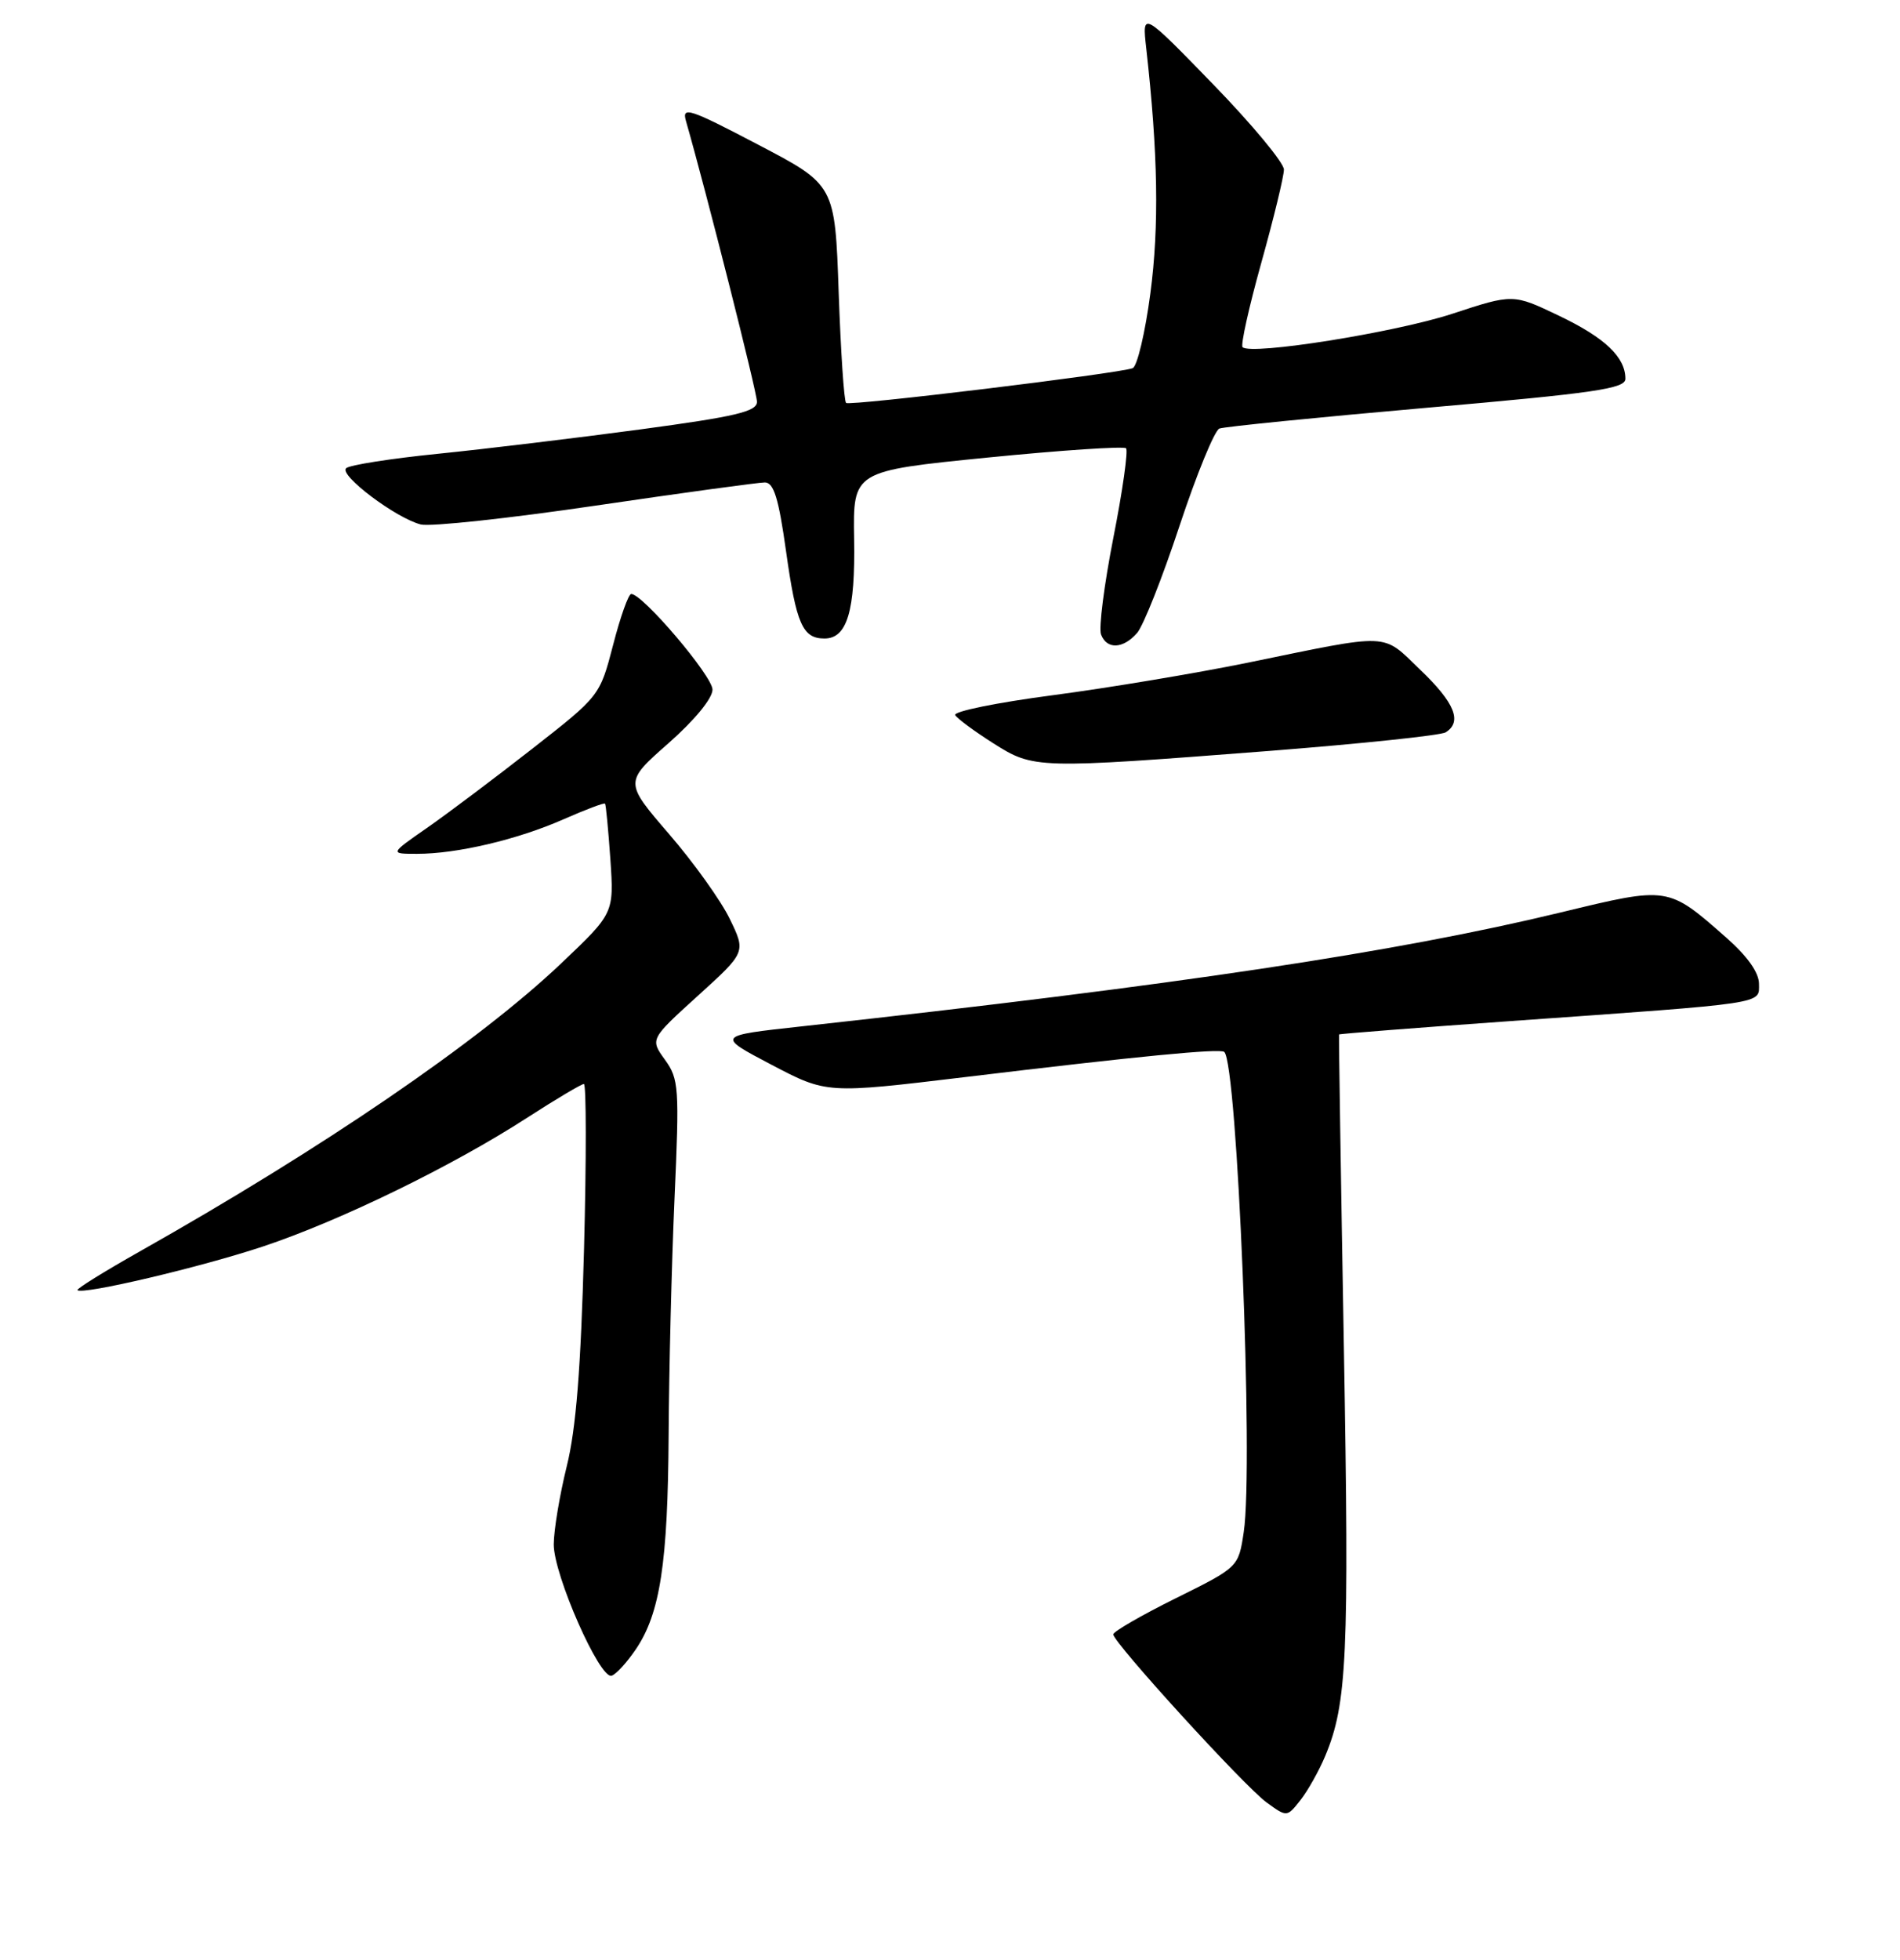 <?xml version="1.0" encoding="UTF-8" standalone="no"?>
<!DOCTYPE svg PUBLIC "-//W3C//DTD SVG 1.1//EN" "http://www.w3.org/Graphics/SVG/1.1/DTD/svg11.dtd" >
<svg xmlns="http://www.w3.org/2000/svg" xmlns:xlink="http://www.w3.org/1999/xlink" version="1.1" viewBox="0 0 256 264">
 <g >
 <path fill="currentColor"
d=" M 178.56 236.50 C 181.50 229.47 181.80 223.05 181.07 181.50 C 180.66 158.40 180.37 139.42 180.42 139.33 C 180.46 139.24 190.85 138.43 203.50 137.53 C 238.37 135.06 237.00 135.27 237.00 132.51 C 237.00 131.00 235.45 128.81 232.63 126.32 C 224.70 119.34 224.86 119.37 210.30 122.89 C 188.06 128.27 158.60 132.69 108.00 138.24 C 96.51 139.50 96.51 139.50 103.95 143.41 C 111.39 147.31 111.39 147.31 129.95 145.08 C 153.43 142.25 164.38 141.19 164.95 141.68 C 166.71 143.20 168.92 197.40 167.58 206.33 C 166.87 211.08 166.87 211.08 158.43 215.26 C 153.79 217.56 150.00 219.75 150.00 220.13 C 150.00 221.23 167.66 240.59 170.66 242.77 C 173.40 244.76 173.40 244.76 175.23 242.44 C 176.23 241.16 177.73 238.49 178.56 236.50 Z  M 85.67 222.14 C 88.95 217.30 89.99 210.50 90.09 193.20 C 90.14 184.57 90.49 170.30 90.88 161.50 C 91.55 146.47 91.47 145.33 89.59 142.73 C 87.59 139.96 87.59 139.96 94.05 134.10 C 100.50 128.25 100.50 128.25 98.34 123.79 C 97.16 121.34 93.47 116.18 90.15 112.34 C 84.12 105.34 84.12 105.34 90.06 100.11 C 93.59 97.00 96.00 94.07 96.00 92.88 C 96.00 91.06 86.60 80.00 85.05 80.00 C 84.68 80.00 83.58 83.09 82.61 86.86 C 80.82 93.73 80.82 93.73 71.66 100.89 C 66.62 104.83 60.25 109.62 57.50 111.53 C 52.51 115.00 52.51 115.00 56.20 115.00 C 61.59 115.00 69.72 113.08 75.90 110.36 C 78.88 109.05 81.41 108.09 81.52 108.24 C 81.64 108.38 81.96 111.76 82.24 115.75 C 82.73 123.00 82.73 123.00 75.62 129.75 C 64.53 140.28 43.57 154.60 18.82 168.56 C 14.04 171.26 10.27 173.60 10.43 173.77 C 11.10 174.43 27.01 170.69 35.45 167.88 C 45.82 164.43 61.01 157.03 71.05 150.53 C 74.91 148.04 78.34 146.00 78.67 146.00 C 79.00 146.00 79.01 156.01 78.69 168.25 C 78.26 184.34 77.62 192.44 76.36 197.50 C 75.41 201.35 74.62 206.07 74.61 208.00 C 74.59 212.10 80.82 226.22 82.41 225.70 C 83.01 225.51 84.48 223.90 85.67 222.14 Z  M 171.03 101.14 C 183.42 100.17 194.11 99.05 194.78 98.64 C 197.05 97.23 196.02 94.67 191.38 90.23 C 186.11 85.18 187.68 85.24 168.00 89.28 C 161.12 90.68 149.35 92.65 141.83 93.64 C 134.30 94.63 128.40 95.83 128.70 96.32 C 128.99 96.80 131.30 98.50 133.82 100.10 C 139.28 103.57 139.61 103.57 171.03 101.14 Z  M 153.21 85.25 C 154.05 84.29 156.62 77.80 158.92 70.84 C 161.23 63.87 163.65 57.97 164.30 57.72 C 164.96 57.47 177.54 56.21 192.25 54.92 C 214.91 52.94 219.00 52.35 219.00 51.02 C 219.00 48.10 216.24 45.48 210.04 42.52 C 203.87 39.57 203.87 39.57 195.68 42.26 C 188.00 44.78 168.55 47.88 167.42 46.76 C 167.14 46.48 168.28 41.35 169.95 35.37 C 171.62 29.39 172.99 23.75 172.99 22.84 C 173.00 21.93 168.70 16.76 163.44 11.34 C 153.88 1.50 153.88 1.50 154.44 6.50 C 156.03 20.64 156.19 30.49 155.00 39.49 C 154.30 44.81 153.22 49.36 152.61 49.59 C 150.62 50.33 114.51 54.71 114.00 54.27 C 113.72 54.03 113.28 47.33 113.00 39.37 C 112.50 24.90 112.50 24.90 102.14 19.48 C 92.89 14.63 91.85 14.29 92.42 16.28 C 95.12 25.68 101.99 52.82 101.99 54.11 C 102.00 55.43 99.18 56.10 86.25 57.84 C 77.59 59.00 65.33 60.48 59.00 61.12 C 52.67 61.76 47.11 62.63 46.64 63.06 C 45.62 63.97 53.36 69.80 56.70 70.64 C 57.98 70.96 68.58 69.82 80.26 68.10 C 91.94 66.38 102.20 64.98 103.06 64.98 C 104.26 65.00 104.91 67.11 105.91 74.25 C 107.29 84.07 108.14 86.00 111.09 86.00 C 114.14 86.00 115.25 82.29 115.08 72.56 C 114.93 63.44 114.93 63.44 133.05 61.63 C 143.01 60.64 151.41 60.08 151.72 60.38 C 152.02 60.69 151.26 66.11 150.01 72.43 C 148.77 78.75 148.02 84.61 148.35 85.46 C 149.13 87.51 151.33 87.41 153.21 85.25 Z "/>
</g>
</svg>